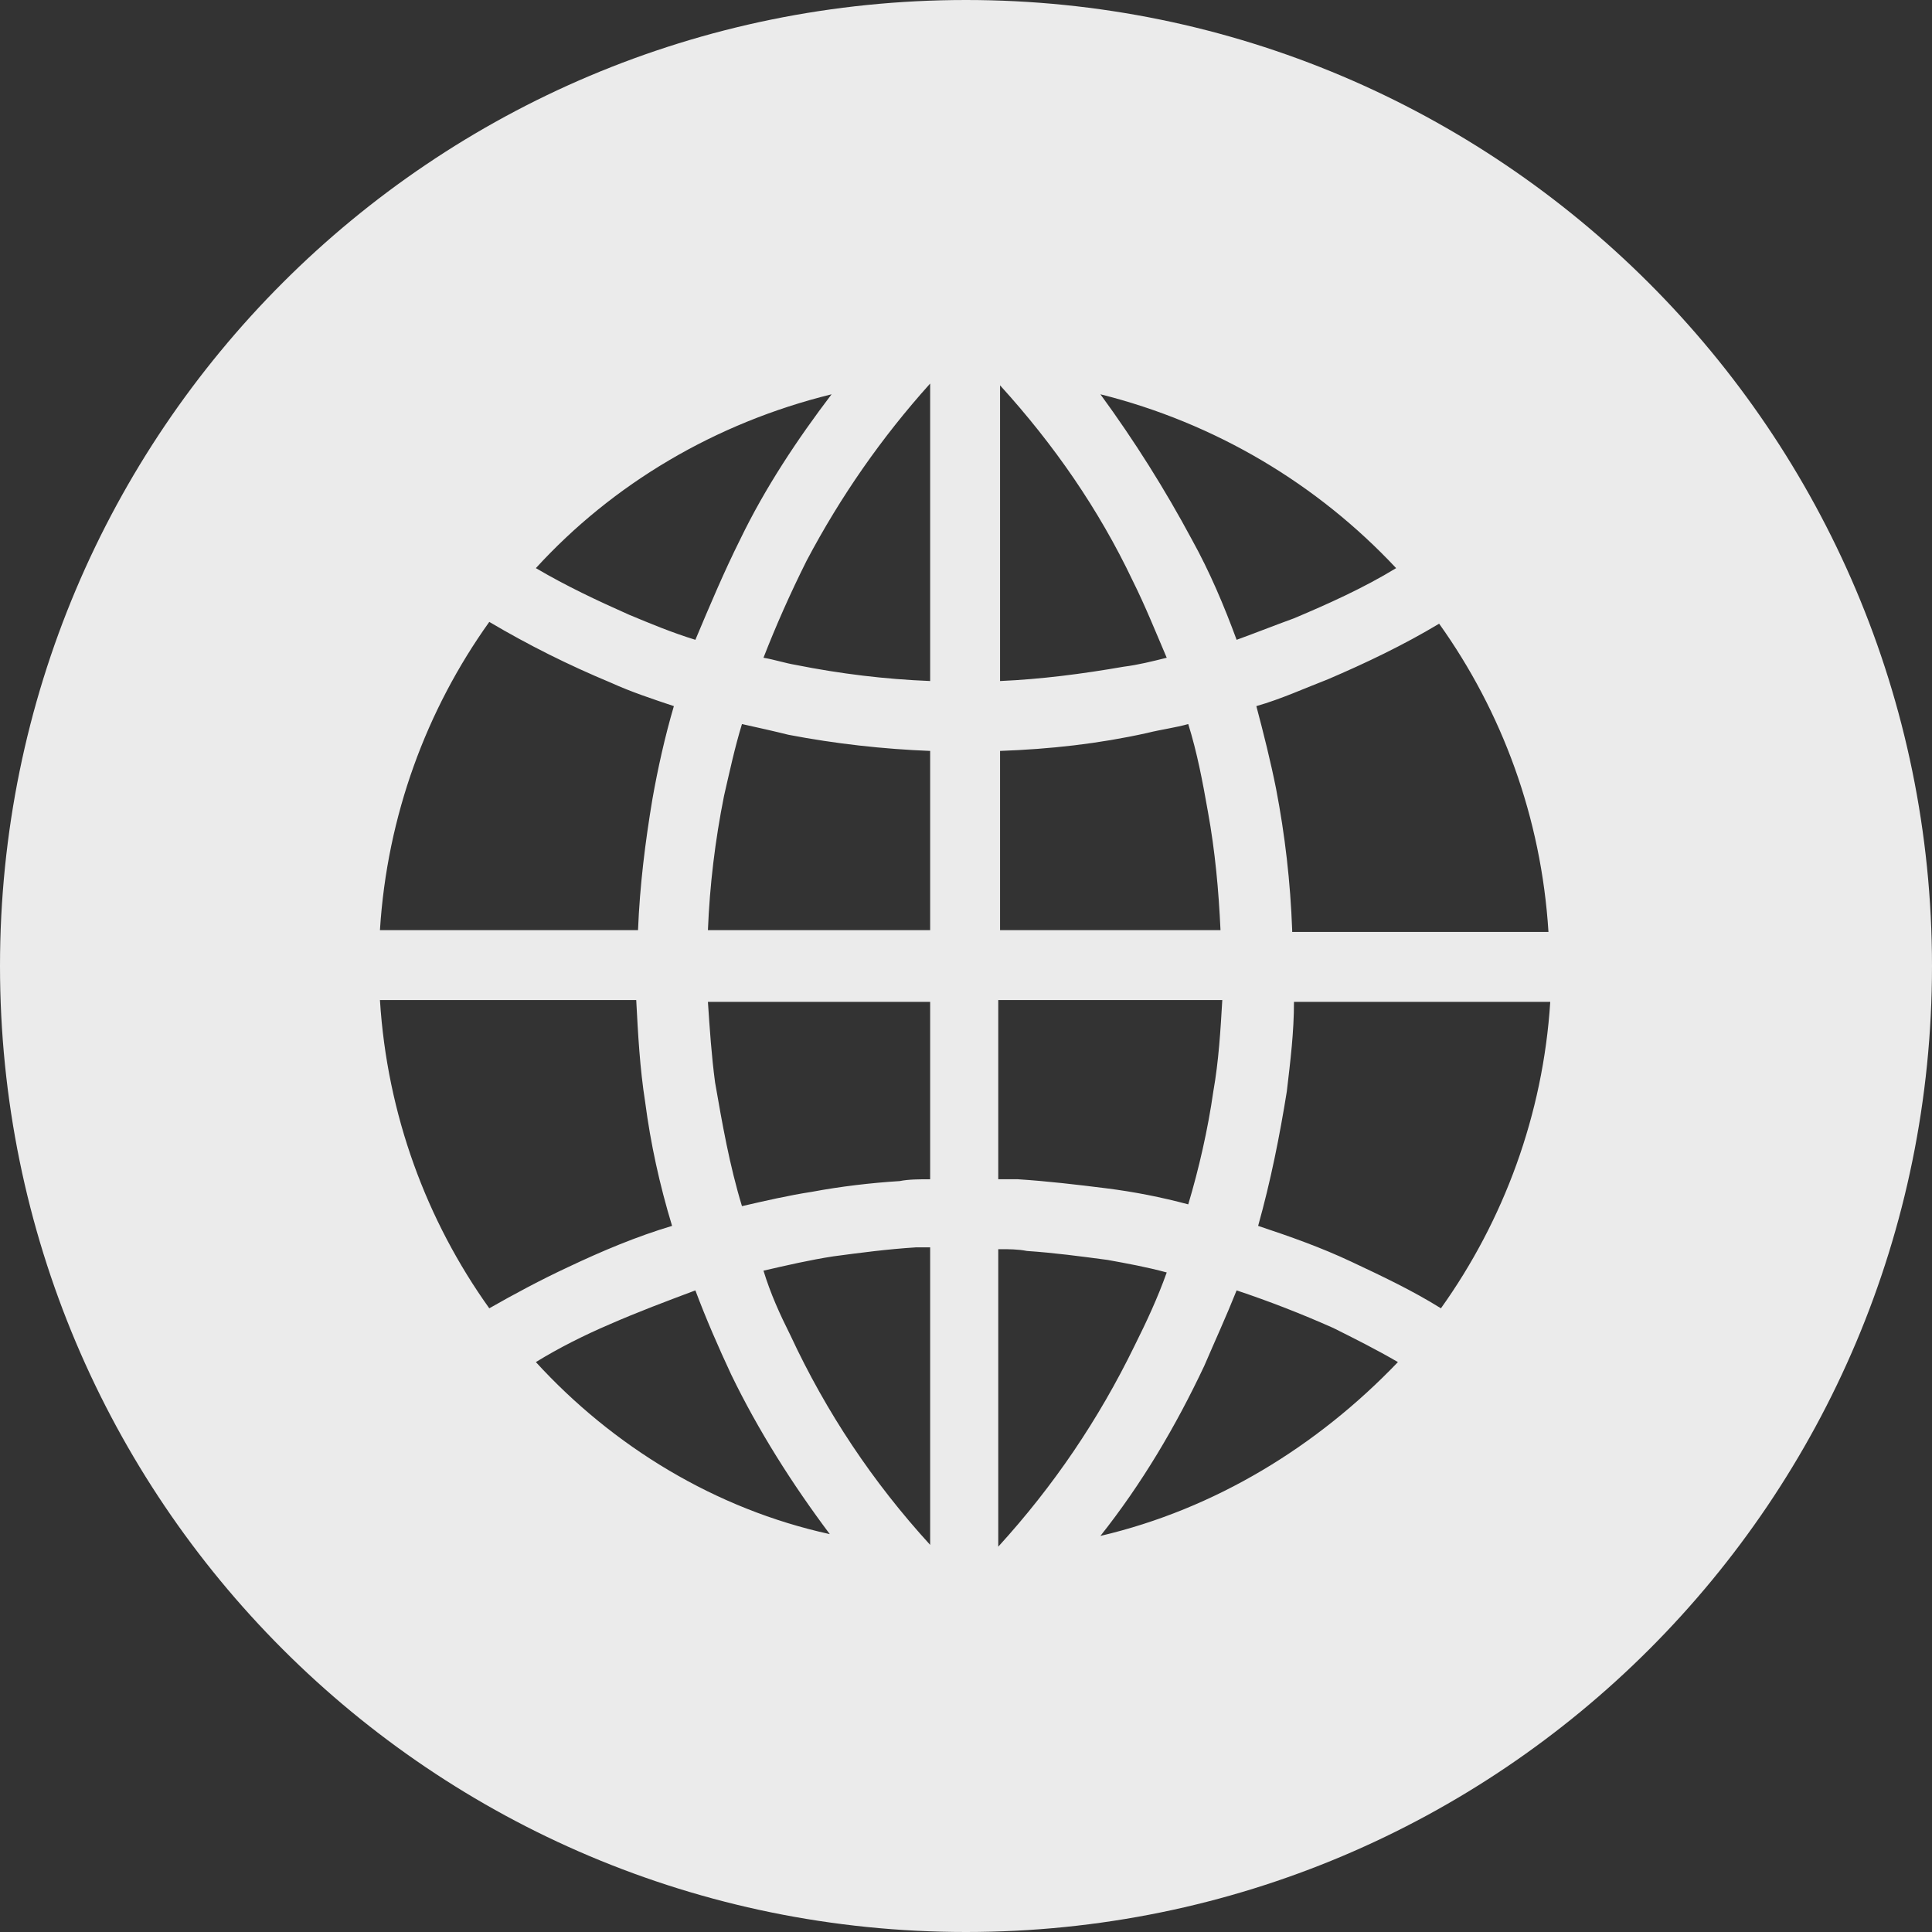 <svg width="96" height="96" viewBox="0 0 96 96" fill="none" xmlns="http://www.w3.org/2000/svg">
<rect x="0" y="0" width="96" height="96" fill="#333333" stroke="none"/>
<path d="M48 0C21.462 0 0 21.462 0 48C0 74.538 21.462 96 48 96C74.538 96 96 74.538 96 48C96 21.462 74.449 0 48 0ZM41.321 19.592C39.629 21.818 38.026 24.223 36.779 26.805C35.978 28.408 35.265 30.1 34.553 31.792C33.395 31.436 32.327 30.991 31.258 30.546C29.655 29.833 28.141 29.121 26.627 28.23C30.456 24.044 35.532 21.017 41.321 19.592ZM24.312 30.902C26.271 32.059 28.23 33.039 30.367 33.929C31.347 34.375 32.416 34.731 33.484 35.087C33.039 36.601 32.683 38.204 32.416 39.718C32.059 41.855 31.792 43.993 31.703 46.219H18.879C19.236 40.52 21.195 35.265 24.312 30.902ZM18.879 49.692H31.614C31.703 51.384 31.792 53.076 32.059 54.768C32.327 56.816 32.772 58.865 33.395 60.913C31.614 61.447 29.922 62.16 28.23 62.961C26.894 63.584 25.558 64.297 24.312 65.009C21.195 60.646 19.236 55.392 18.879 49.692ZM26.627 67.681C27.785 66.969 29.032 66.345 30.278 65.811C31.703 65.187 33.128 64.653 34.553 64.119C35.087 65.544 35.711 66.969 36.334 68.304C37.67 71.065 39.362 73.737 41.232 76.23C35.532 74.983 30.456 71.866 26.627 67.681ZM46.219 76.764C43.369 73.647 41.054 70.174 39.273 66.345C38.738 65.276 38.293 64.297 37.937 63.139C39.095 62.872 40.252 62.605 41.41 62.427C42.746 62.249 44.082 62.071 45.507 61.981C45.774 61.981 46.041 61.981 46.219 61.981V76.764ZM46.219 58.597C45.685 58.597 45.15 58.597 44.705 58.687C43.28 58.776 41.766 58.954 40.341 59.221C39.184 59.399 38.026 59.666 36.868 59.933C36.245 57.885 35.889 55.837 35.532 53.788C35.354 52.453 35.265 51.117 35.176 49.781H46.219V58.597ZM46.219 46.219H35.176C35.265 43.993 35.532 41.766 35.978 39.54C36.245 38.382 36.512 37.135 36.868 35.978C37.67 36.156 38.471 36.334 39.184 36.512C41.499 36.957 43.904 37.224 46.219 37.313V46.219ZM46.219 33.84C43.993 33.751 41.766 33.484 39.54 33.039C39.006 32.95 38.471 32.772 37.937 32.683C38.56 31.08 39.273 29.477 40.074 27.874C41.766 24.668 43.815 21.729 46.219 19.058V33.84ZM69.373 28.23C67.77 29.21 65.989 30.011 64.297 30.724C63.317 31.08 62.427 31.436 61.447 31.792C60.824 30.1 60.111 28.408 59.221 26.805C57.885 24.312 56.371 21.907 54.679 19.592C60.379 21.017 65.454 24.044 69.373 28.23ZM49.692 19.147C52.364 22.085 54.59 25.291 56.282 28.853C56.905 30.1 57.44 31.436 57.974 32.683C57.262 32.861 56.549 33.039 55.837 33.128C53.788 33.484 51.74 33.751 49.692 33.84V19.147ZM49.692 37.313C52.185 37.224 54.59 36.957 56.994 36.423C57.707 36.245 58.419 36.156 59.043 35.978C59.488 37.403 59.755 38.828 60.022 40.341C60.379 42.301 60.557 44.26 60.646 46.219H49.692V37.313ZM49.692 49.692H60.735C60.646 51.206 60.557 52.72 60.289 54.234C60.022 56.104 59.577 58.063 59.043 59.844C57.707 59.488 56.371 59.221 54.946 59.043C53.521 58.865 52.007 58.687 50.583 58.597C50.226 58.597 49.959 58.597 49.603 58.597V49.692H49.692ZM49.692 62.071C50.137 62.071 50.583 62.071 51.028 62.16C52.364 62.249 53.699 62.427 55.035 62.605C56.015 62.783 56.994 62.961 57.974 63.228C57.529 64.475 56.994 65.633 56.371 66.879C54.59 70.531 52.364 73.826 49.603 76.853V62.071H49.692ZM54.679 76.319C56.727 73.737 58.419 70.887 59.844 67.859C60.379 66.612 60.913 65.454 61.447 64.119C63.05 64.653 64.653 65.276 66.256 65.989C67.325 66.523 68.393 67.058 69.462 67.681C65.454 71.866 60.379 74.983 54.679 76.319ZM71.599 65.009C70.174 64.119 68.66 63.406 67.147 62.694C65.633 61.981 64.119 61.447 62.516 60.913C63.139 58.687 63.584 56.46 63.941 54.234C64.119 52.72 64.297 51.295 64.297 49.781H77.031C76.675 55.392 74.716 60.646 71.599 65.009ZM64.208 46.219C64.119 43.815 63.852 41.499 63.406 39.184C63.139 37.848 62.783 36.423 62.427 35.087C63.673 34.731 64.831 34.197 65.989 33.751C67.859 32.95 69.729 32.059 71.51 30.991C74.627 35.354 76.586 40.608 76.942 46.308H64.208V46.219Z" fill="#EBEBEB"/>
</svg>
